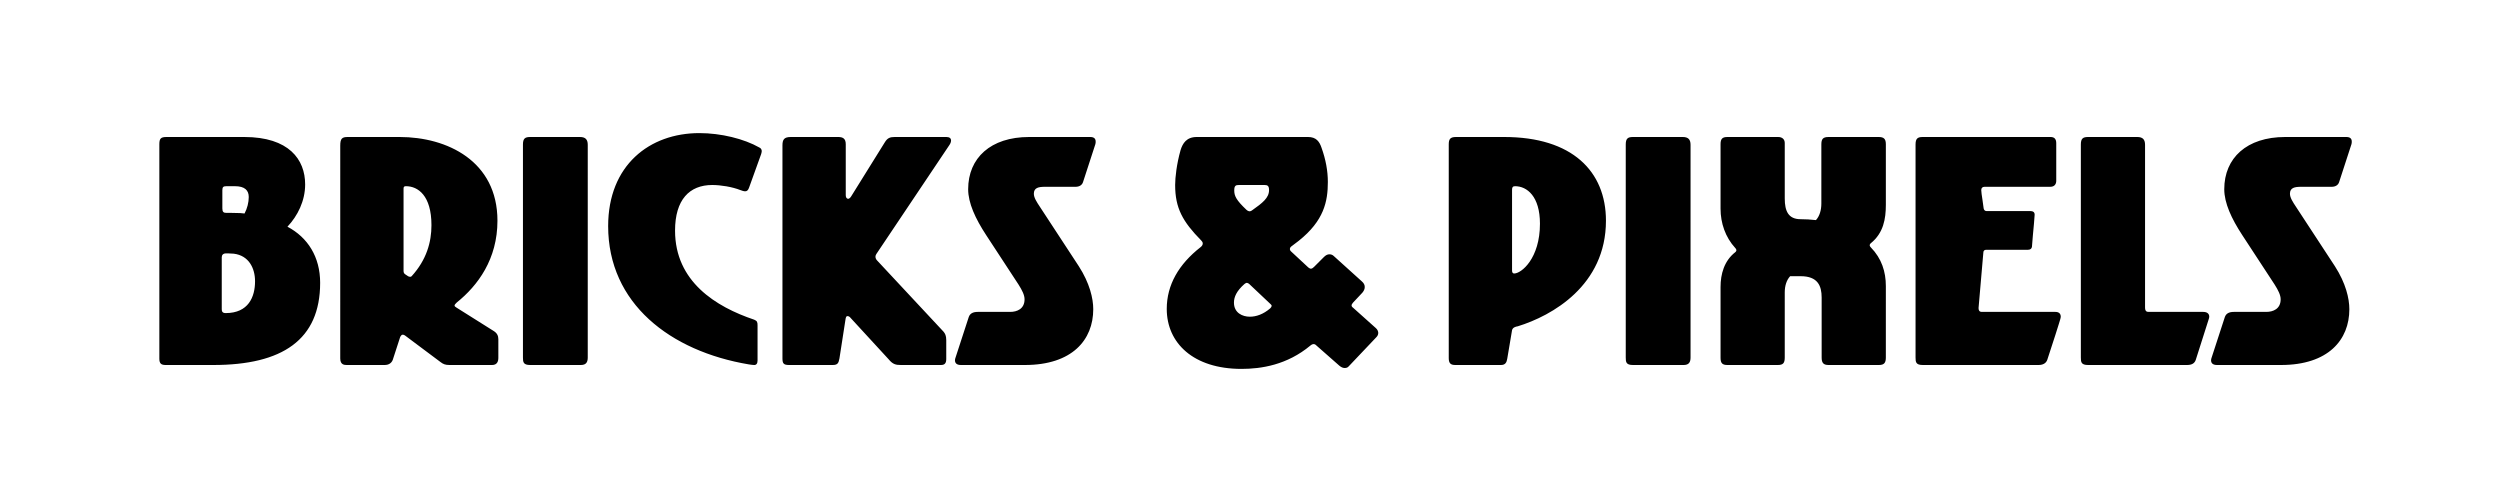 <svg width="500" height="100" viewBox="0 0 500 100" xmlns="http://www.w3.org/2000/svg"><title>Bricks and Pixels Logo</title><g id="bricks-pixels-logo"><path d="M61.03 36.88c0 3.3-1.5 6.3-3.54 8.46 4.08 2.16 6.54 6.06 6.54 11.22 0 11.4-7.56 16.44-21.36 16.44h-9.54c-.9 0-1.26-.3-1.26-1.26v-42.9c0-1.14.3-1.44 1.44-1.44h15.54c8.94 0 12.18 4.5 12.18 9.48zm-15.84 13.8c-.54 0-.84.3-.84.78v10.38c0 .42.12.78.78.78 4.56 0 5.88-3.24 5.88-6.36 0-2.64-1.26-5.16-4.26-5.52-.78-.06-1.26-.06-1.56-.06zm.12-8.1h1.08c1.44 0 2.16.06 2.52.12.54-1.02.84-2.22.84-3.3 0-1.32-.78-2.16-2.76-2.16h-1.68c-.6 0-.84.12-.84.78v3.66c0 .72.24.9.84.9zM69.55 27.4h10.38c9.48 0 19.56 4.8 19.56 16.74 0 7.68-3.9 12.96-8.16 16.38-.24.24-.42.42-.42.6 0 .12.18.3.42.42l7.44 4.68c.66.42.9.96.9 1.62v3.72c0 .72-.24 1.44-1.26 1.44h-8.52c-.84 0-1.26-.18-1.8-.6l-6.9-5.16c-.3-.24-.48-.3-.66-.3-.18 0-.3.12-.48.42l-1.5 4.62c-.3.78-1.02 1.02-1.56 1.02h-7.62c-.54 0-1.32-.06-1.32-1.32V29.14c0-1.44.36-1.74 1.5-1.74zm11.64 9.84c-.36 0-.48.12-.48.48v16.5c0 .36.18.54.36.66l.54.36c.12.06.24.12.42.12 0 0 .18 0 .3-.12 3-3.3 3.96-6.84 3.96-10.2 0-5.94-2.7-7.8-5.1-7.8zm36.36-8.28c0-1.08-.48-1.56-1.56-1.56h-9.96c-1.02 0-1.44.3-1.44 1.5v42.6c0 .9.06 1.5 1.44 1.5h10.14c1.08 0 1.38-.6 1.38-1.5V28.96zm17.46 17.16c0-6.18 2.88-9.12 7.44-9.12 1.68 0 3.96.36 5.64 1.02.3.12.66.24.96.24.36 0 .6-.24.78-.78l2.4-6.66c.06-.24.12-.42.12-.6 0-.3-.18-.6-.48-.72-3.06-1.74-7.68-2.88-12-2.88-9.96 0-18.24 6.42-18.24 18.6 0 15.48 12.42 25.02 28.14 27.66.3.06.9.12 1.08.12.42 0 .66-.3.66-.9v-7.02c0-.6-.06-.9-.66-1.14-7.68-2.58-15.84-7.62-15.84-17.82zm23.16-18.72c-1.32 0-1.68.48-1.68 1.68v42.6c0 1.02.24 1.32 1.32 1.32h8.7c1.02 0 1.2-.36 1.38-1.32l1.2-7.74c.06-.48.18-.72.36-.72.3 0 .48.12.72.42l7.56 8.22c.84 1.02 1.44 1.14 2.46 1.14h7.98c.72 0 1.08-.3 1.08-1.2v-3.78c0-.9-.24-1.32-.54-1.68l-13.32-14.28c-.18-.18-.3-.48-.3-.72 0-.18.06-.36.18-.54l14.64-21.84c.24-.36.3-.66.3-.9 0-.36-.3-.66-.9-.66h-10.38c-.9 0-1.44.18-1.98 1.08l-6.72 10.8c-.18.3-.42.48-.6.48-.3 0-.48-.3-.48-.72v-10.2c0-1.14-.6-1.44-1.5-1.44h-9.48zm46.8 45.6c9.48 0 13.68-5.04 13.68-11.16 0-2.16-.72-5.22-2.88-8.58l-7.74-11.82c-.72-1.08-1.26-1.92-1.26-2.7 0-1.2.96-1.38 2.22-1.38h6.12c.78 0 1.32-.36 1.5-.96l2.46-7.56c.06-.18.06-.36.06-.54 0-.54-.3-.9-1.08-.9h-12.24c-7.68 0-12.18 4.2-12.18 10.44 0 2.76 1.44 5.88 3.6 9.18l6.48 9.9c.72 1.14 1.2 2.1 1.2 2.94 0 1.92-1.5 2.52-2.88 2.52h-6.48c-1.02 0-1.56.36-1.8 1.02l-2.64 8.1c-.06.18-.12.36-.12.54 0 .6.36.96 1.2.96h12.78zm61.8-21.78l5.58 5.04c.42.36.6.72.6 1.14 0 .42-.18.78-.48 1.14l-1.86 1.98c-.36.42-.42.72 0 1.02l4.56 4.08c.36.3.48.72.48.96 0 .3-.12.6-.36.84l-5.52 5.82c-.24.3-.54.36-.84.36-.3 0-.66-.12-1.08-.48l-4.5-3.96c-.24-.24-.6-.6-1.26-.06-4.68 3.9-9.84 4.68-13.8 4.68-9.6 0-14.94-5.16-14.94-12 0-4.8 2.4-8.94 6.78-12.36.3-.24.42-.48.42-.72s-.12-.42-.3-.6c-3.72-3.78-5.22-6.48-5.22-11.1 0-1.5.3-4.2 1.08-6.96.42-1.38 1.2-2.64 3.24-2.64h22.26c1.62 0 2.28.9 2.7 2.16.84 2.34 1.26 4.62 1.26 6.84 0 3.9-.78 7.74-5.82 11.76l-1.5 1.14c-.36.3-.36.72 0 1.02l3.42 3.18c.42.36.72.3 1.14-.12l1.98-1.98c.36-.36.72-.54 1.08-.54.36 0 .66.12.9.36zm-16.8 12.12c1.26 0 2.7-.48 4.08-1.68.36-.36.36-.6.06-.84l-4.26-4.02c-.3-.24-.54-.36-.96 0-1.56 1.38-2.1 2.58-2.1 3.72 0 2.04 1.68 2.82 3.18 2.82zm-3.12-25.26c0 1.08.36 1.92 2.46 3.9.36.3.66.42 1.14.06 2.04-1.44 3.36-2.46 3.36-4.02 0-.84-.3-1.02-.9-1.02h-5.1c-.66 0-.96.12-.96 1.08zm42.9 33.54V28.9c0-1.02.24-1.5 1.44-1.5h9.66c13.56 0 20.34 6.84 20.34 16.74 0 12.96-10.8 19.02-17.64 21.12-.42.06-1.02.24-1.14.78l-.96 5.7c-.12.72-.36 1.26-1.26 1.26h-9.12c-.9 0-1.32-.3-1.32-1.38zm12.66-33.66V54.1c0 .36.12.6.42.6 1.44 0 5.16-3 5.16-9.96 0-5.46-2.58-7.5-4.98-7.5-.48 0-.6.24-.6.72zm35.7-9c0-1.08-.48-1.56-1.56-1.56h-9.96c-1.02 0-1.44.3-1.44 1.5v42.6c0 .9.06 1.5 1.44 1.5h10.14c1.08 0 1.38-.6 1.38-1.5V28.96zm36.06 19.68c2.52-2.04 3-4.86 3-7.68V28.84c0-1.08-.42-1.44-1.44-1.44h-10.02c-1.14 0-1.44.42-1.44 1.5v11.82c0 1.32-.36 2.52-1.08 3.3-1.02-.12-2.1-.18-3.06-.18-2.46 0-3.18-1.62-3.18-4.14V28.6c0-.72-.48-1.2-1.32-1.2h-10.14c-1.02 0-1.38.36-1.38 1.44v12.9c0 2.88.96 5.7 2.94 7.86.24.24.36.54 0 .84-2.22 1.74-2.94 4.38-2.94 6.96v14.16c0 1.08.36 1.44 1.38 1.44h10.08c1.08 0 1.38-.42 1.38-1.5V58.48c0-1.32.36-2.46 1.08-3.24h2.1c3.42 0 4.2 1.92 4.2 4.26v12c0 1.08.36 1.5 1.38 1.5h10.08c1.08 0 1.38-.48 1.38-1.5V57.22c0-2.88-.84-5.52-3-7.74-.36-.36-.24-.66 0-.84zm22.2 13.74c-.54 0-.66-.36-.66-.78l.96-11.1c0-.36.24-.54.54-.54h8.34c.54 0 .78-.24.84-.6l.18-2.22c.12-1.32.36-3.78.36-4.2 0-.54-.36-.72-.78-.72h-8.82c-.36 0-.54-.24-.6-.54l-.24-1.74c-.12-.6-.24-1.74-.24-1.92 0-.42.24-.66.66-.66h13.14c.9 0 1.2-.6 1.2-1.2v-7.5c0-.78-.3-1.26-1.14-1.26h-25.56c-1.02 0-1.44.3-1.44 1.5v42.6c0 .9.06 1.5 1.44 1.5h23.16c.9 0 1.5-.36 1.74-1.02l1.62-4.98c.48-1.62 1.08-3.24 1.08-3.66 0-.54-.3-.96-1.08-.96h-14.7zM437.41 73c.9 0 1.5-.3 1.74-1.02l2.58-8.1c.06-.18.12-.36.12-.54 0-.54-.36-.96-1.2-.96h-10.86c-.42 0-.78-.06-.78-.9V28.96c0-1.08-.48-1.56-1.56-1.56h-9.84c-1.02 0-1.44.3-1.44 1.5v42.6c0 .9.06 1.5 1.44 1.5h19.8zm18.78 0c9.48 0 13.68-5.04 13.68-11.16 0-2.16-.72-5.22-2.88-8.58l-7.74-11.82c-.72-1.08-1.26-1.92-1.26-2.7 0-1.2.96-1.38 2.22-1.38h6.12c.78 0 1.32-.36 1.5-.96l2.46-7.56c.06-.18.06-.36.06-.54 0-.54-.3-.9-1.08-.9h-12.24c-7.68 0-12.18 4.2-12.18 10.44 0 2.76 1.44 5.88 3.6 9.18l6.48 9.9c.72 1.14 1.2 2.1 1.2 2.94 0 1.92-1.5 2.52-2.88 2.52h-6.48c-1.02 0-1.56.36-1.8 1.02l-2.64 8.1c-.06.18-.12.36-.12.54 0 .6.36.96 1.2.96h12.78z" id="bricks-pixel-logo-path"/></g></svg>
